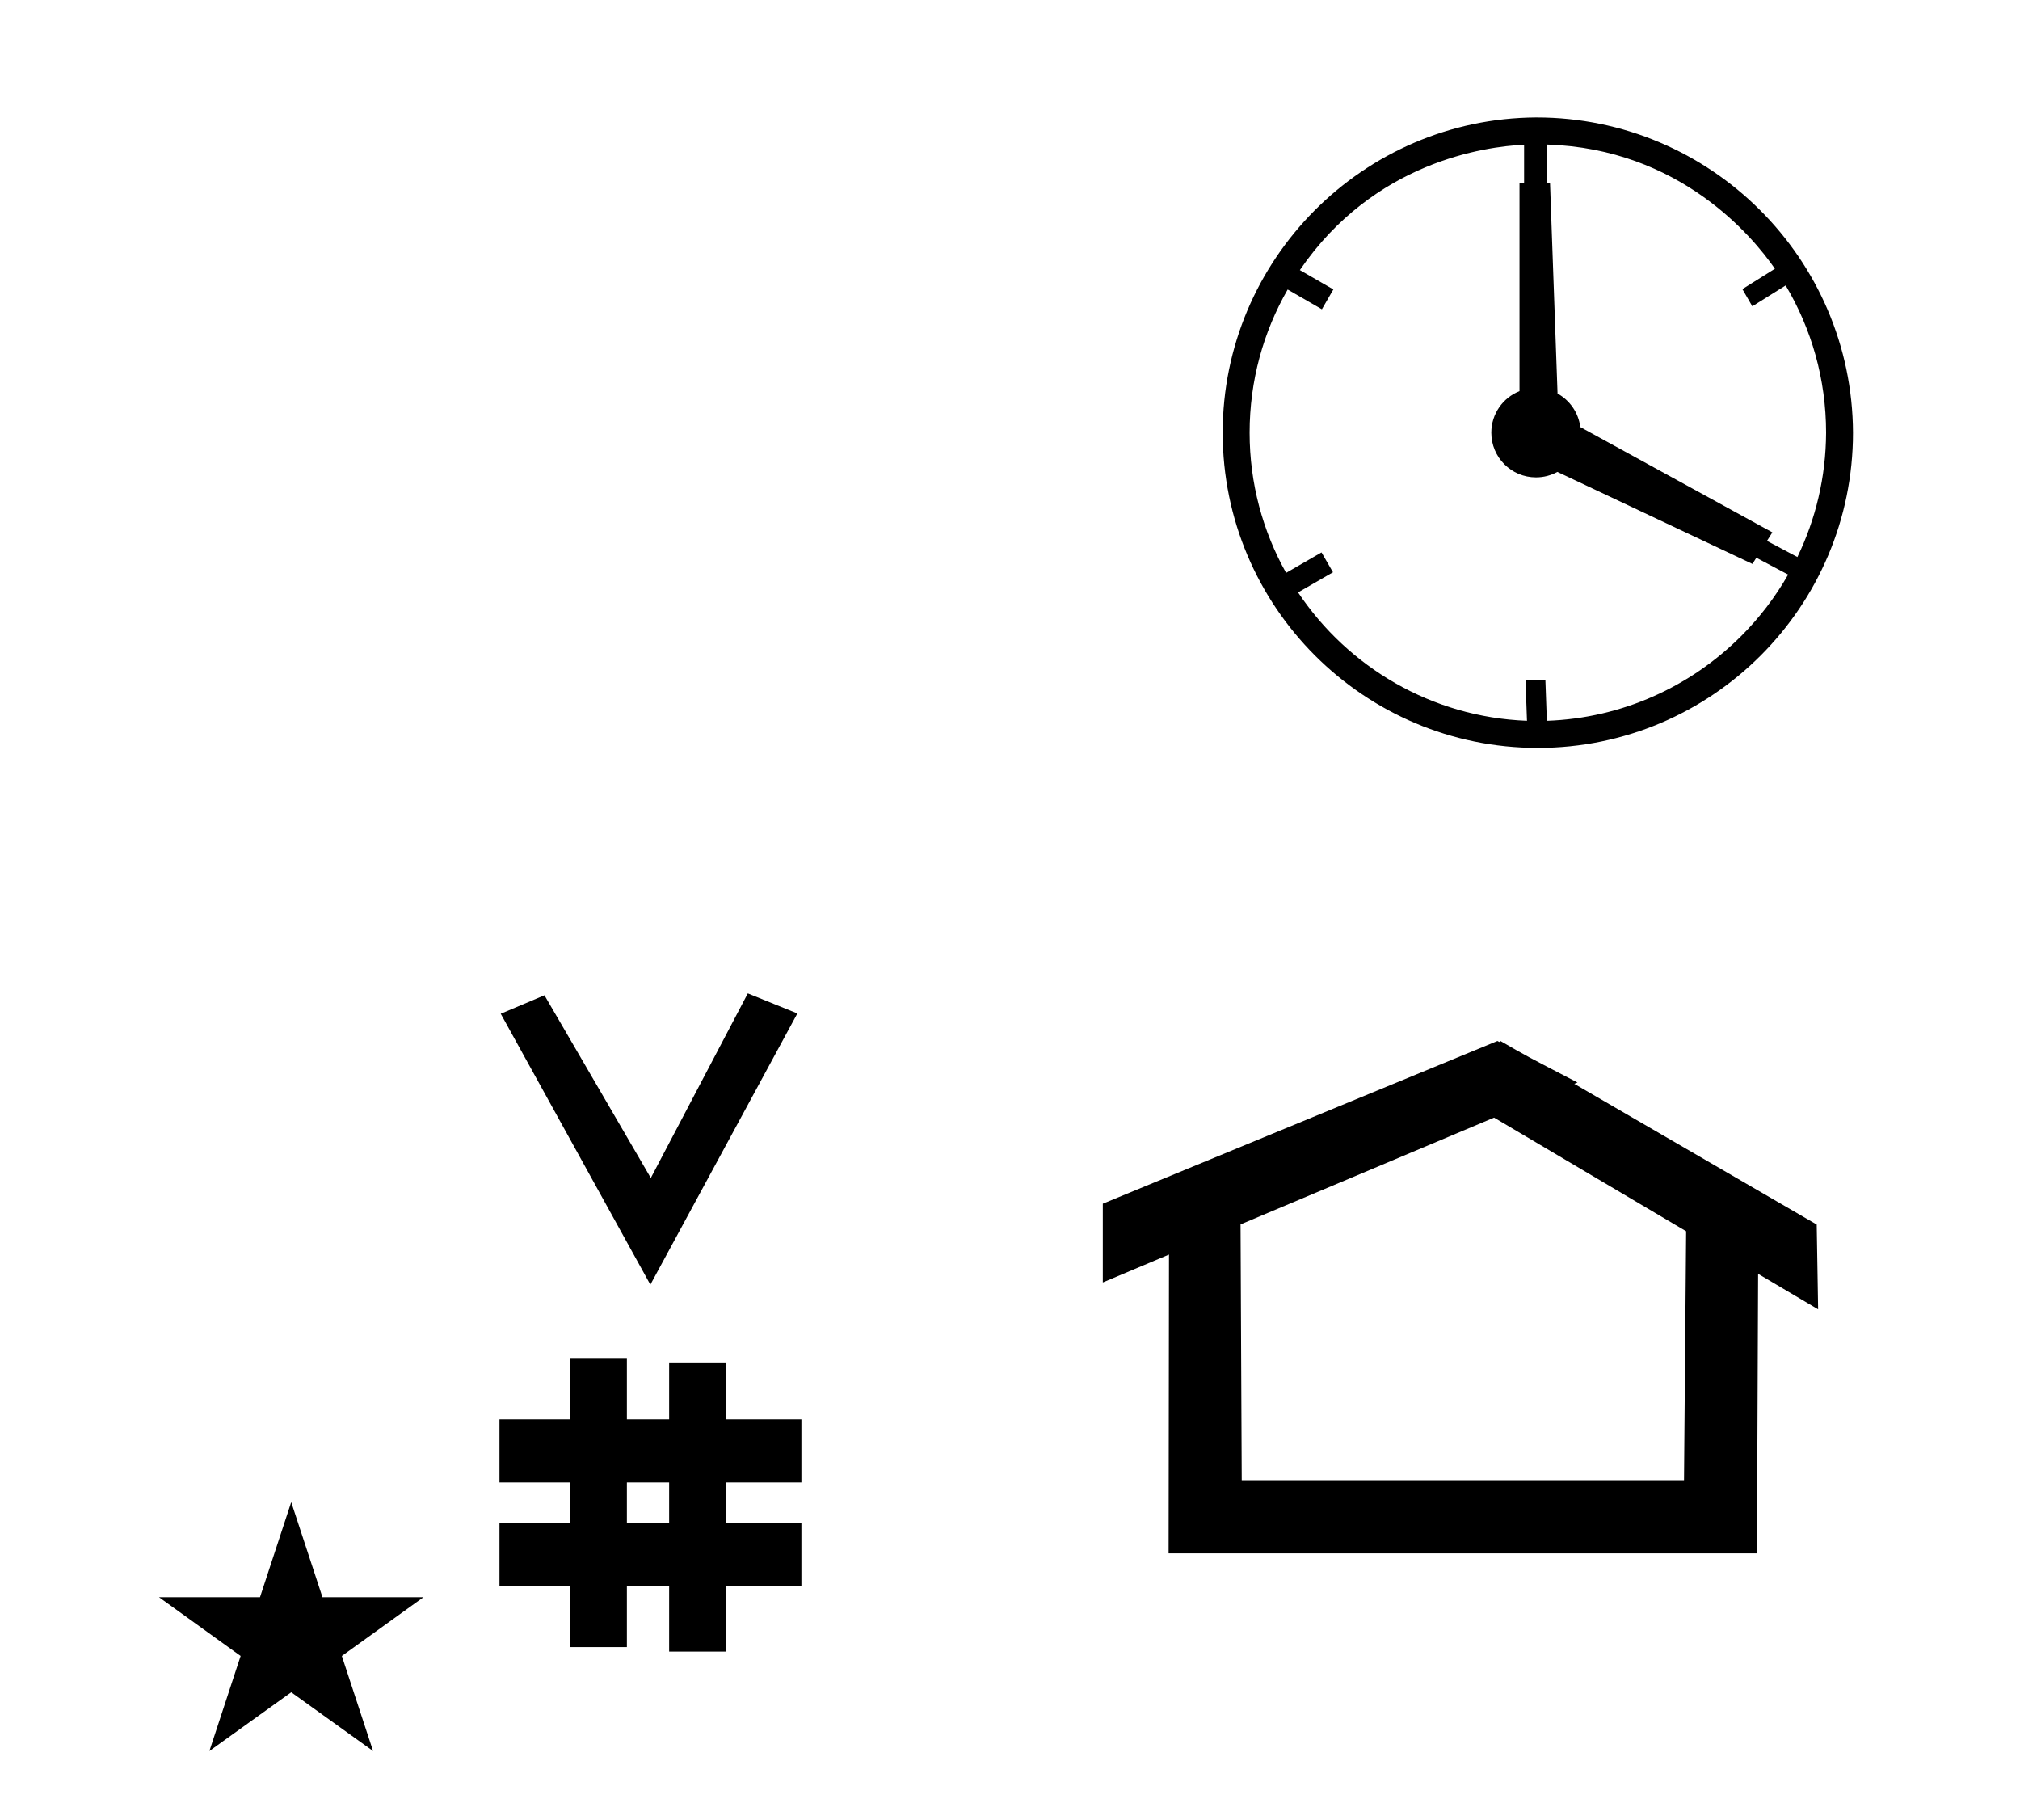 <?xml version="1.0" standalone="no"?>
<!DOCTYPE svg PUBLIC "-//W3C//DTD SVG 1.1//EN" "http://www.w3.org/Graphics/SVG/1.1/DTD/svg11.dtd" >
<svg xmlns="http://www.w3.org/2000/svg" xmlns:xlink="http://www.w3.org/1999/xlink" version="1.1" viewBox="-10 0 1110 1000">
  <g transform="matrix(1 0 0 -1 0 800)">
   <path fill="currentColor"
d="M828.272 426.579h10.921c0.27 -7.526 0.539 -15.053 0.807 -22.579c41.606 1.456 79.221 18.98 106.793 46.553c10.023 10.023 18.719 21.373 25.798 33.762l-17.474 9.272l-2.15 -3.404l-107.166 50.563
c-3.496 -1.915 -7.51 -3.003 -11.777 -3.003c-13.558 0 -24.546 10.988 -24.546 24.546c0 10.361 6.418 19.222 15.496 22.824v114.466h2.521v20.916c-21.422 -1.008 -82.416 -9.281 -123.218 -68.869
c6.138 -3.543 12.274 -7.087 18.412 -10.63l-6.301 -10.912c-6.271 3.622 -12.544 7.242 -18.815 10.863c-13.301 -23.183 -20.906 -50.037 -20.906 -78.661c0 -27.916 7.279 -54.185 20.045 -77.008
c6.489 3.746 12.977 7.492 19.466 11.239l6.301 -10.913c-6.394 -3.691 -12.787 -7.383 -19.182 -11.074c27.419 -41.009 73.418 -68.561 125.782 -70.519c-0.269 7.522 -0.537 15.046 -0.806 22.568zM1008.23 562.288
c0 -95.593 -77.584 -173.177 -173.181 -173.177c-95.596 0 -173.18 77.584 -173.18 173.181c0 95.032 77.122 172.606 172.148 173.177h0.347c95.608 0 173.484 -77.591 173.865 -173.181zM840.093 720.594v-21.015h1.65l4.136 -115.791
c6.712 -3.708 11.501 -10.468 12.499 -18.408l105.543 -57.853l-2.958 -4.684l16.714 -8.871c10.006 20.691 15.659 43.862 15.764 68.324c0 29.546 -8.104 57.203 -22.21 80.885c-6.107 -3.823 -12.215 -7.647 -18.322 -11.47
l-5.461 9.46c5.958 3.729 11.918 7.46 17.877 11.19c-12.221 17.633 -52.247 65.947 -125.231 68.232zM77.355 -77.48h55.515l17.161 52.226l17.16 -52.226h55.516l-44.867 -32.296l17.161 -52.225l-44.97 32.296l-44.971 -32.296
l17.161 52.225zM347.38 94.213l-82.222 148.848l24.023 10.148l58.44 -100.383l53.303 101.418l27.229 -11.025zM264.467 -71.188v34.664h38.626v22.071h-38.626v34.664h38.626v33.715h31.383v-33.715h23.22v31.254h31.383v-31.254h41.292v-34.664
h-41.292v-22.071h41.292v-34.664h-41.292v-36.185h-31.383v36.185h-23.22v-33.725h-31.383v33.725h-38.626zM334.476 -36.523h23.22v22.071h-23.22v-22.071zM955.449 -53.403h-323.297l0.217 164.161
c-12.123 -5.106 -24.247 -10.213 -36.37 -15.319v43.264l216.847 89.398c0.62 -0.281 1.396 -1.044 1.569 0.056c14.045 -8.152 14.045 -8.152 42.422 -22.866l-1.753 -0.737l133.207 -77.307l0.775 -46.587
c-10.993 6.503 -21.985 13.006 -32.978 19.51zM672.334 -13.188h243.036l1.167 136.753l-105.537 62.435l-139.312 -58.682z" />
  </g>

</svg>
